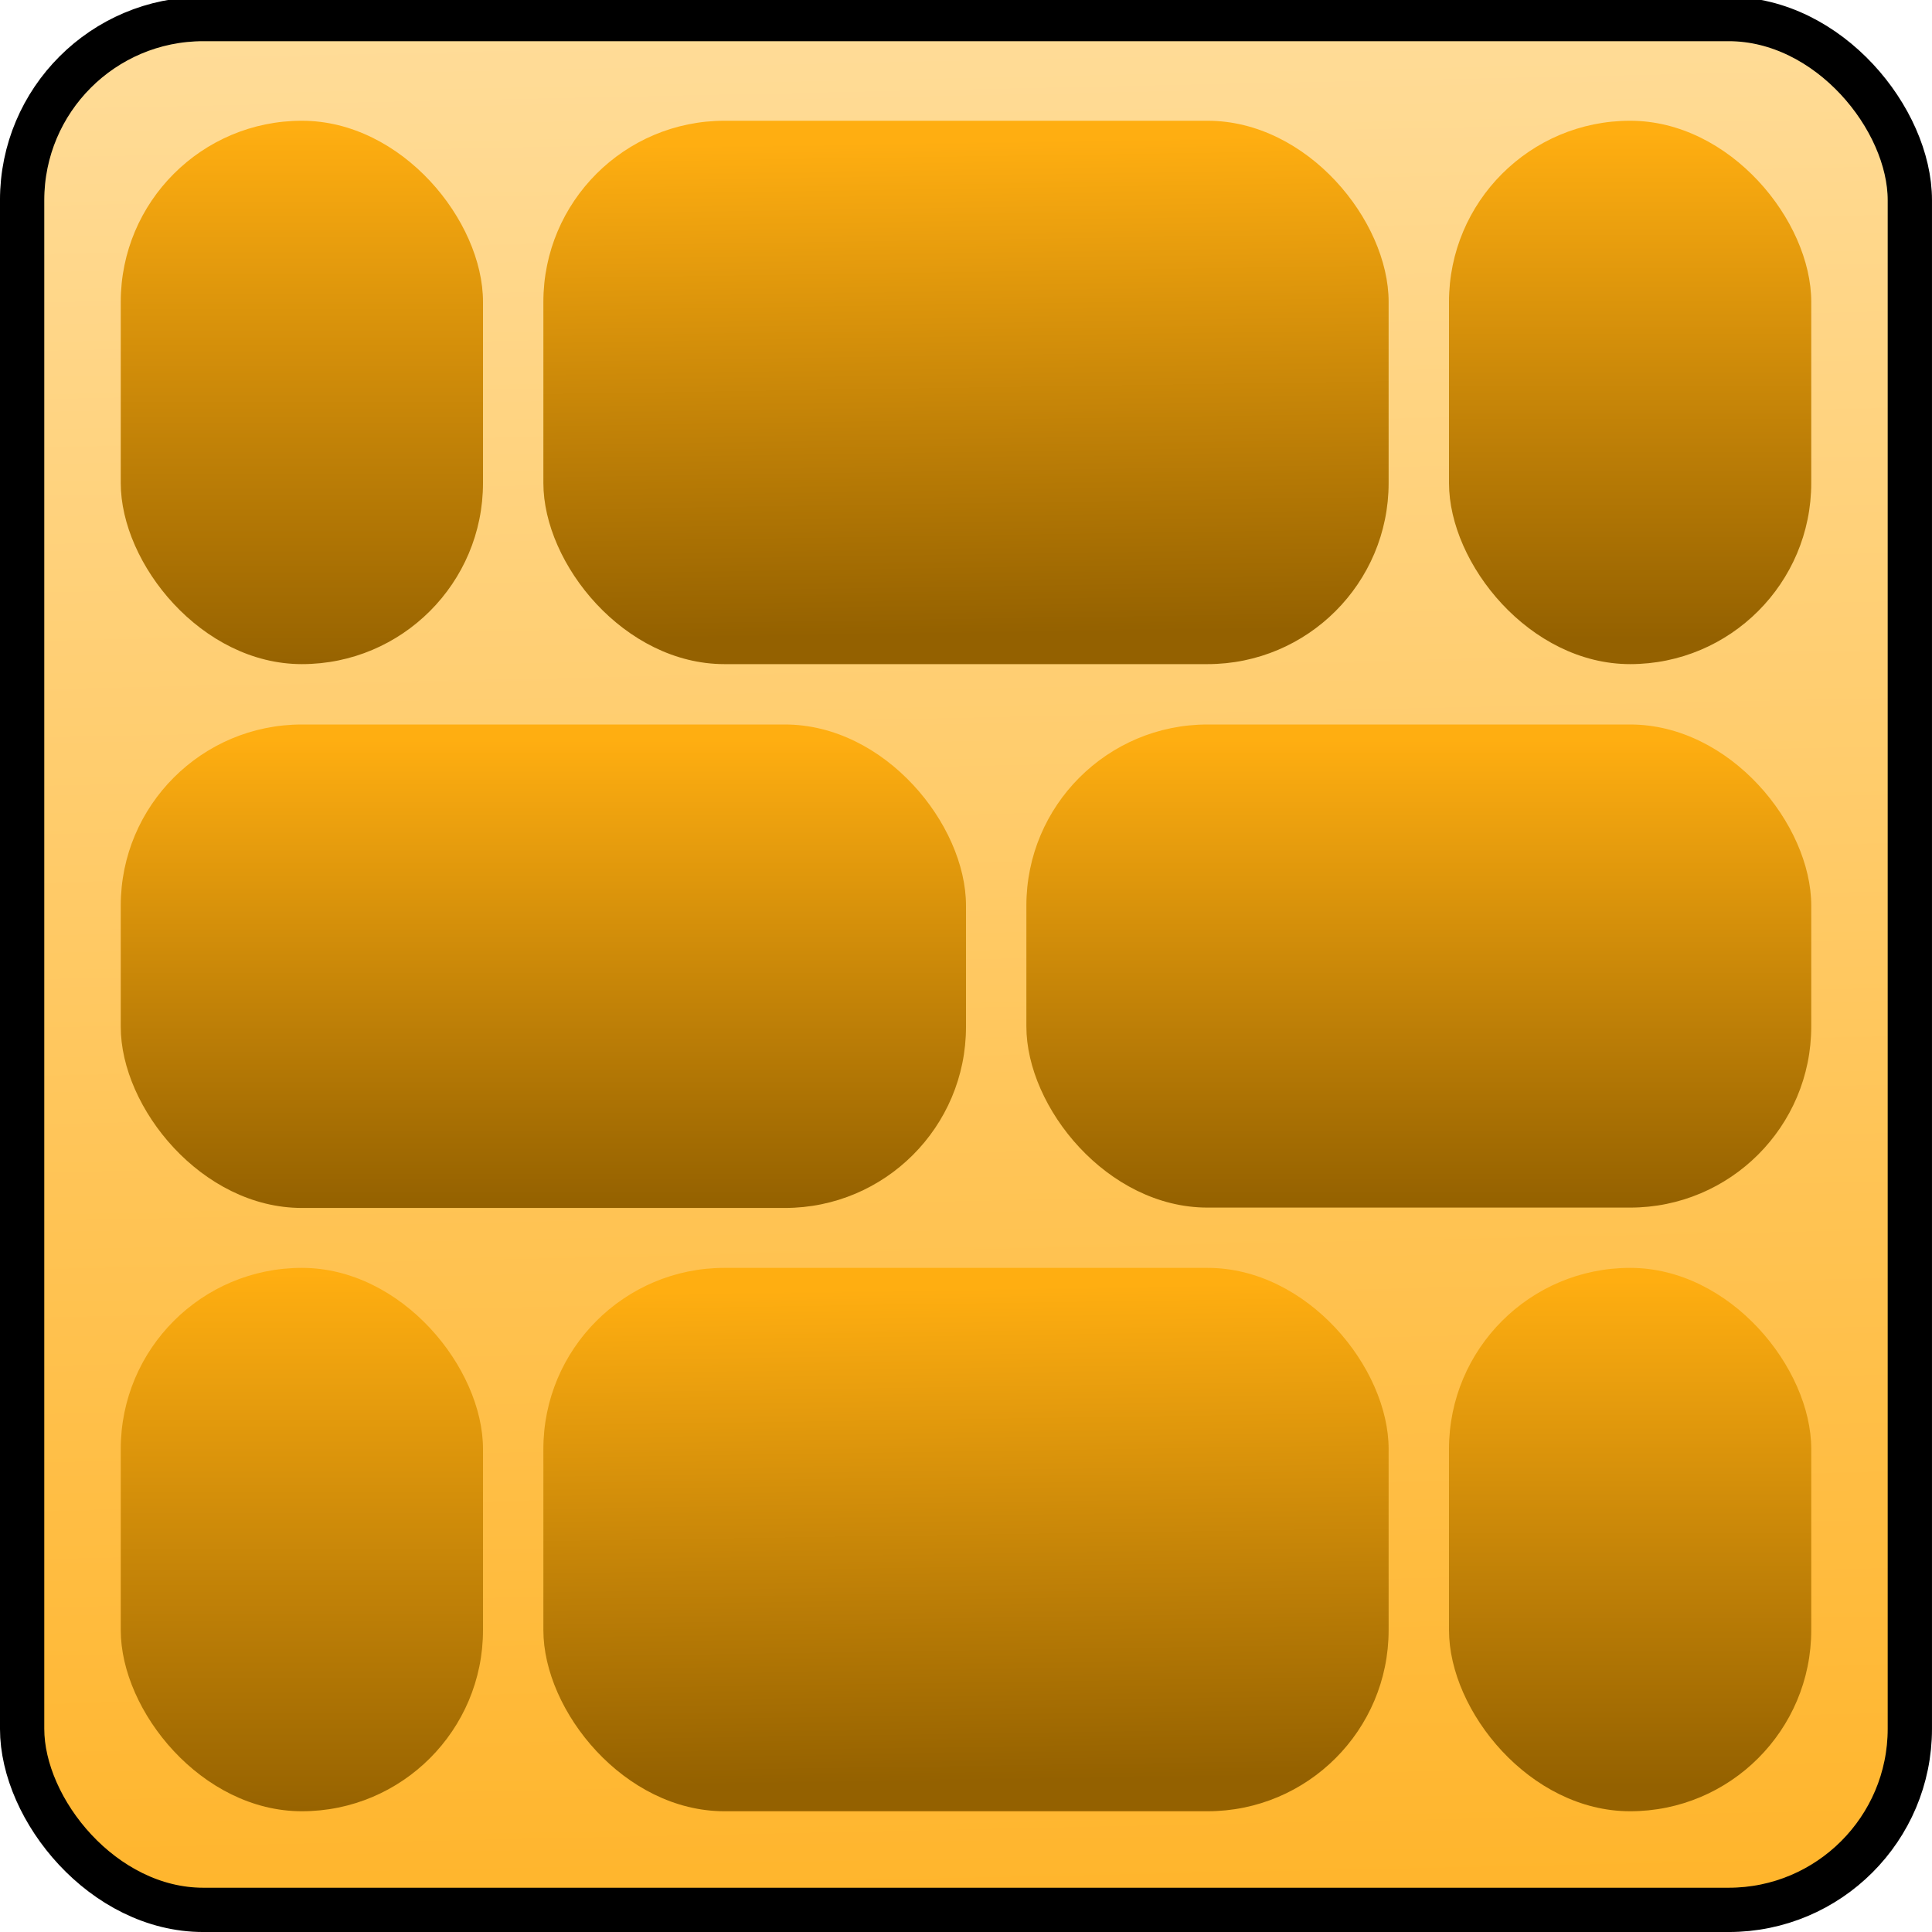 <?xml version="1.0" encoding="UTF-8" standalone="no"?>
<!-- Created with Inkscape (http://www.inkscape.org/) -->
<svg
   xmlns:dc="http://purl.org/dc/elements/1.1/"
   xmlns:cc="http://web.resource.org/cc/"
   xmlns:rdf="http://www.w3.org/1999/02/22-rdf-syntax-ns#"
   xmlns:svg="http://www.w3.org/2000/svg"
   xmlns="http://www.w3.org/2000/svg"
   xmlns:xlink="http://www.w3.org/1999/xlink"
   xmlns:sodipodi="http://sodipodi.sourceforge.net/DTD/sodipodi-0.dtd"
   xmlns:inkscape="http://www.inkscape.org/namespaces/inkscape"
   width="64"
   height="64"
   id="svg2"
   sodipodi:version="0.32"
   inkscape:version="0.45.1"
   version="1.0"
   sodipodi:docbase="D:\Dateien\Desktop\Secret Maryo Chronicles\Drafts\Game\Frostbringer\blocks"
   sodipodi:docname="block_brick_yellow.svg"
   inkscape:export-filename="N:\Dokumente und Einstellungen\FluXy\Desktop\1_yellow.png"
   inkscape:export-xdpi="360"
   inkscape:export-ydpi="360"
   inkscape:output_extension="org.inkscape.output.svg.inkscape">
  <defs
     id="defs4">
    <linearGradient
       id="linearGradient4649">
      <stop
         id="stop4651"
         offset="0"
         style="stop-color:#ffb52c;stop-opacity:1;" />
      <stop
         id="stop4653"
         offset="1"
         style="stop-color:#ffdc98;stop-opacity:1;" />
    </linearGradient>
    <linearGradient
       id="linearGradient2843">
      <stop
         style="stop-color:#946100;stop-opacity:1;"
         offset="0"
         id="stop2845" />
      <stop
         style="stop-color:#ffae11;stop-opacity:1;"
         offset="1"
         id="stop2847" />
    </linearGradient>
    <linearGradient
       id="linearGradient5481">
      <stop
         style="stop-color:#8e681a;stop-opacity:1;"
         offset="0"
         id="stop5483" />
      <stop
         style="stop-color:#ffb213;stop-opacity:1;"
         offset="1"
         id="stop5485" />
    </linearGradient>
    <linearGradient
       inkscape:collect="always"
       xlink:href="#linearGradient5481"
       id="linearGradient5487"
       x1="1.5"
       y1="38"
       x2="26.5"
       y2="38"
       gradientUnits="userSpaceOnUse" />
    <linearGradient
       inkscape:collect="always"
       xlink:href="#linearGradient5481"
       id="linearGradient5489"
       x1="1.613"
       y1="38"
       x2="26.387"
       y2="38"
       gradientUnits="userSpaceOnUse"
       gradientTransform="matrix(1.25,0,0,1.335,5.5,-24.232)" />
    <linearGradient
       inkscape:collect="always"
       xlink:href="#linearGradient5481"
       id="linearGradient5491"
       x1="1.574"
       y1="38"
       x2="26.426"
       y2="38"
       gradientUnits="userSpaceOnUse"
       gradientTransform="matrix(1.565,0,0,1,21.369,-22.894)" />
    <linearGradient
       inkscape:collect="always"
       xlink:href="#linearGradient5481"
       id="linearGradient5493"
       x1="1.62"
       y1="38"
       x2="26.38"
       y2="38"
       gradientUnits="userSpaceOnUse"
       gradientTransform="matrix(1.729,0,0,1,16.542,-0.606)" />
    <linearGradient
       inkscape:collect="always"
       xlink:href="#linearGradient5481"
       id="linearGradient5495"
       x1="1.629"
       y1="38"
       x2="26.371"
       y2="38"
       gradientUnits="userSpaceOnUse" />
    <linearGradient
       inkscape:collect="always"
       xlink:href="#linearGradient2843"
       id="linearGradient2853"
       x1="54.779"
       y1="41.09"
       x2="54.779"
       y2="22.689"
       gradientUnits="userSpaceOnUse"
       gradientTransform="matrix(0.907,0,0,0.911,4.317,-16.262)" />
    <linearGradient
       inkscape:collect="always"
       xlink:href="#linearGradient2843"
       id="linearGradient2855"
       x1="33.825"
       y1="40.957"
       x2="33.553"
       y2="23.382"
       gradientUnits="userSpaceOnUse"
       gradientTransform="matrix(0.95,0,0,0.932,0.987,-17.157)" />
    <linearGradient
       inkscape:collect="always"
       xlink:href="#linearGradient2843"
       id="linearGradient2857"
       x1="10.307"
       y1="42.703"
       x2="10.307"
       y2="22.689"
       gradientUnits="userSpaceOnUse"
       gradientTransform="matrix(0.907,0,0,0.911,0.652,-16.472)" />
    <linearGradient
       inkscape:collect="always"
       xlink:href="#linearGradient2843"
       id="linearGradient2859"
       x1="16.981"
       y1="22"
       x2="16.981"
       y2="4.545"
       gradientUnits="userSpaceOnUse"
       gradientTransform="matrix(0.971,0,0,0.889,1.515,20.425)" />
    <linearGradient
       inkscape:collect="always"
       xlink:href="#linearGradient2843"
       id="linearGradient2861"
       x1="48.099"
       y1="22"
       x2="48.099"
       y2="4.545"
       gradientUnits="userSpaceOnUse"
       gradientTransform="matrix(0.901,0,0,0.889,4.639,20.425)" />
    <linearGradient
       inkscape:collect="always"
       xlink:href="#linearGradient4649"
       id="linearGradient4647"
       x1="33.333"
       y1="62.979"
       x2="32"
       y2="0.555"
       gradientUnits="userSpaceOnUse" />
    <linearGradient
       inkscape:collect="always"
       xlink:href="#linearGradient2843"
       id="linearGradient2792"
       gradientUnits="userSpaceOnUse"
       gradientTransform="matrix(0.95,0,0,0.932,0.987,20.843)"
       x1="33.825"
       y1="40.957"
       x2="33.553"
       y2="23.382" />
    <linearGradient
       inkscape:collect="always"
       xlink:href="#linearGradient2843"
       id="linearGradient2794"
       gradientUnits="userSpaceOnUse"
       gradientTransform="matrix(0.907,0,0,0.911,0.652,21.528)"
       x1="10.307"
       y1="42.703"
       x2="10.307"
       y2="22.689" />
    <linearGradient
       inkscape:collect="always"
       xlink:href="#linearGradient2843"
       id="linearGradient2796"
       gradientUnits="userSpaceOnUse"
       gradientTransform="matrix(0.907,0,0,0.911,4.317,21.738)"
       x1="54.779"
       y1="41.09"
       x2="54.779"
       y2="22.689" />
  </defs>
  <sodipodi:namedview
     id="base"
     pagecolor="#000000"
     bordercolor="#666666"
     borderopacity="1.0"
     inkscape:pageopacity="0"
     inkscape:pageshadow="2"
     inkscape:zoom="8.9375"
     inkscape:cx="32"
     inkscape:cy="32"
     inkscape:document-units="px"
     inkscape:current-layer="layer1"
     width="64px"
     height="64px"
     inkscape:grid-points="true"
     gridtolerance="10000"
     showgrid="true"
     gridspacingx="2px"
     gridspacingy="2px"
     inkscape:window-width="1142"
     inkscape:window-height="784"
     inkscape:window-x="0"
     inkscape:window-y="0" />
  <g
     inkscape:label="Ebene 1"
     inkscape:groupmode="layer"
     id="layer1">
    <rect
       style="opacity:1;fill:url(#linearGradient4647);fill-opacity:1.0;fill-rule:nonzero;stroke:black;stroke-width:1.467;stroke-linecap:round;stroke-linejoin:miter;stroke-miterlimit:4;stroke-dasharray:none;stroke-dashoffset:59.92;stroke-opacity:1"
       id="rect1952"
       width="62.533"
       height="62.636"
       x="0.733"
       y="0.631"
       rx="6"
       ry="6" />
    <rect
       style="opacity:1;fill:url(#linearGradient2859);fill-opacity:1;fill-rule:nonzero;stroke:none;stroke-width:1.331;stroke-linecap:round;stroke-linejoin:miter;stroke-miterlimit:4;stroke-dasharray:none;stroke-dashoffset:59.92;stroke-opacity:1"
       id="rect1934"
       width="28"
       height="16.015"
       x="4"
       y="24"
       ry="6"
       rx="6" />
    <rect
       style="opacity:1;fill:url(#linearGradient2855);fill-opacity:1;fill-rule:nonzero;stroke:none;stroke-width:1.393;stroke-linecap:round;stroke-linejoin:miter;stroke-miterlimit:4;stroke-dasharray:none;stroke-dashoffset:59.92;stroke-opacity:1"
       id="rect1940"
       width="28"
       height="18"
       x="18"
       y="4"
       ry="6"
       rx="6" />
    <rect
       style="opacity:1;fill:url(#linearGradient2861);fill-opacity:1;fill-rule:nonzero;stroke:none;stroke-width:1.33;stroke-linecap:round;stroke-linejoin:miter;stroke-miterlimit:4;stroke-dasharray:none;stroke-dashoffset:59.92;stroke-opacity:1"
       id="rect1944"
       width="26"
       height="16.003"
       x="34"
       y="24"
       ry="6"
       rx="6" />
    <rect
       style="opacity:1;fill:url(#linearGradient2857);fill-opacity:1;fill-rule:nonzero;stroke:none;stroke-width:0.944;stroke-linecap:round;stroke-linejoin:miter;stroke-miterlimit:4;stroke-dasharray:none;stroke-dashoffset:59.92;stroke-opacity:1"
       id="rect1946"
       width="12"
       height="18"
       x="4"
       y="4"
       ry="6"
       rx="6" />
    <rect
       style="opacity:1;fill:url(#linearGradient2853);fill-opacity:1;fill-rule:nonzero;stroke:none;stroke-width:0.944;stroke-linecap:round;stroke-linejoin:miter;stroke-miterlimit:4;stroke-dasharray:none;stroke-dashoffset:59.92;stroke-opacity:1"
       id="rect1948"
       width="12"
       height="18"
       x="48"
       y="4"
       ry="6"
       rx="6" />
    <rect
       style="opacity:1;fill:url(#linearGradient2792);fill-opacity:1;fill-rule:nonzero;stroke:none;stroke-width:1.393;stroke-linecap:round;stroke-linejoin:miter;stroke-miterlimit:4;stroke-dasharray:none;stroke-dashoffset:59.92;stroke-opacity:1"
       id="rect2786"
       width="28"
       height="18"
       x="18"
       y="42"
       ry="6"
       rx="6" />
    <rect
       style="opacity:1;fill:url(#linearGradient2794);fill-opacity:1;fill-rule:nonzero;stroke:none;stroke-width:0.944;stroke-linecap:round;stroke-linejoin:miter;stroke-miterlimit:4;stroke-dasharray:none;stroke-dashoffset:59.92;stroke-opacity:1"
       id="rect2788"
       width="12"
       height="18"
       x="4"
       y="42"
       ry="6"
       rx="6" />
    <rect
       style="opacity:1;fill:url(#linearGradient2796);fill-opacity:1;fill-rule:nonzero;stroke:none;stroke-width:0.944;stroke-linecap:round;stroke-linejoin:miter;stroke-miterlimit:4;stroke-dasharray:none;stroke-dashoffset:59.92;stroke-opacity:1"
       id="rect2790"
       width="12"
       height="18"
       x="48"
       y="42"
       ry="6"
       rx="6" />
  </g>
</svg>
